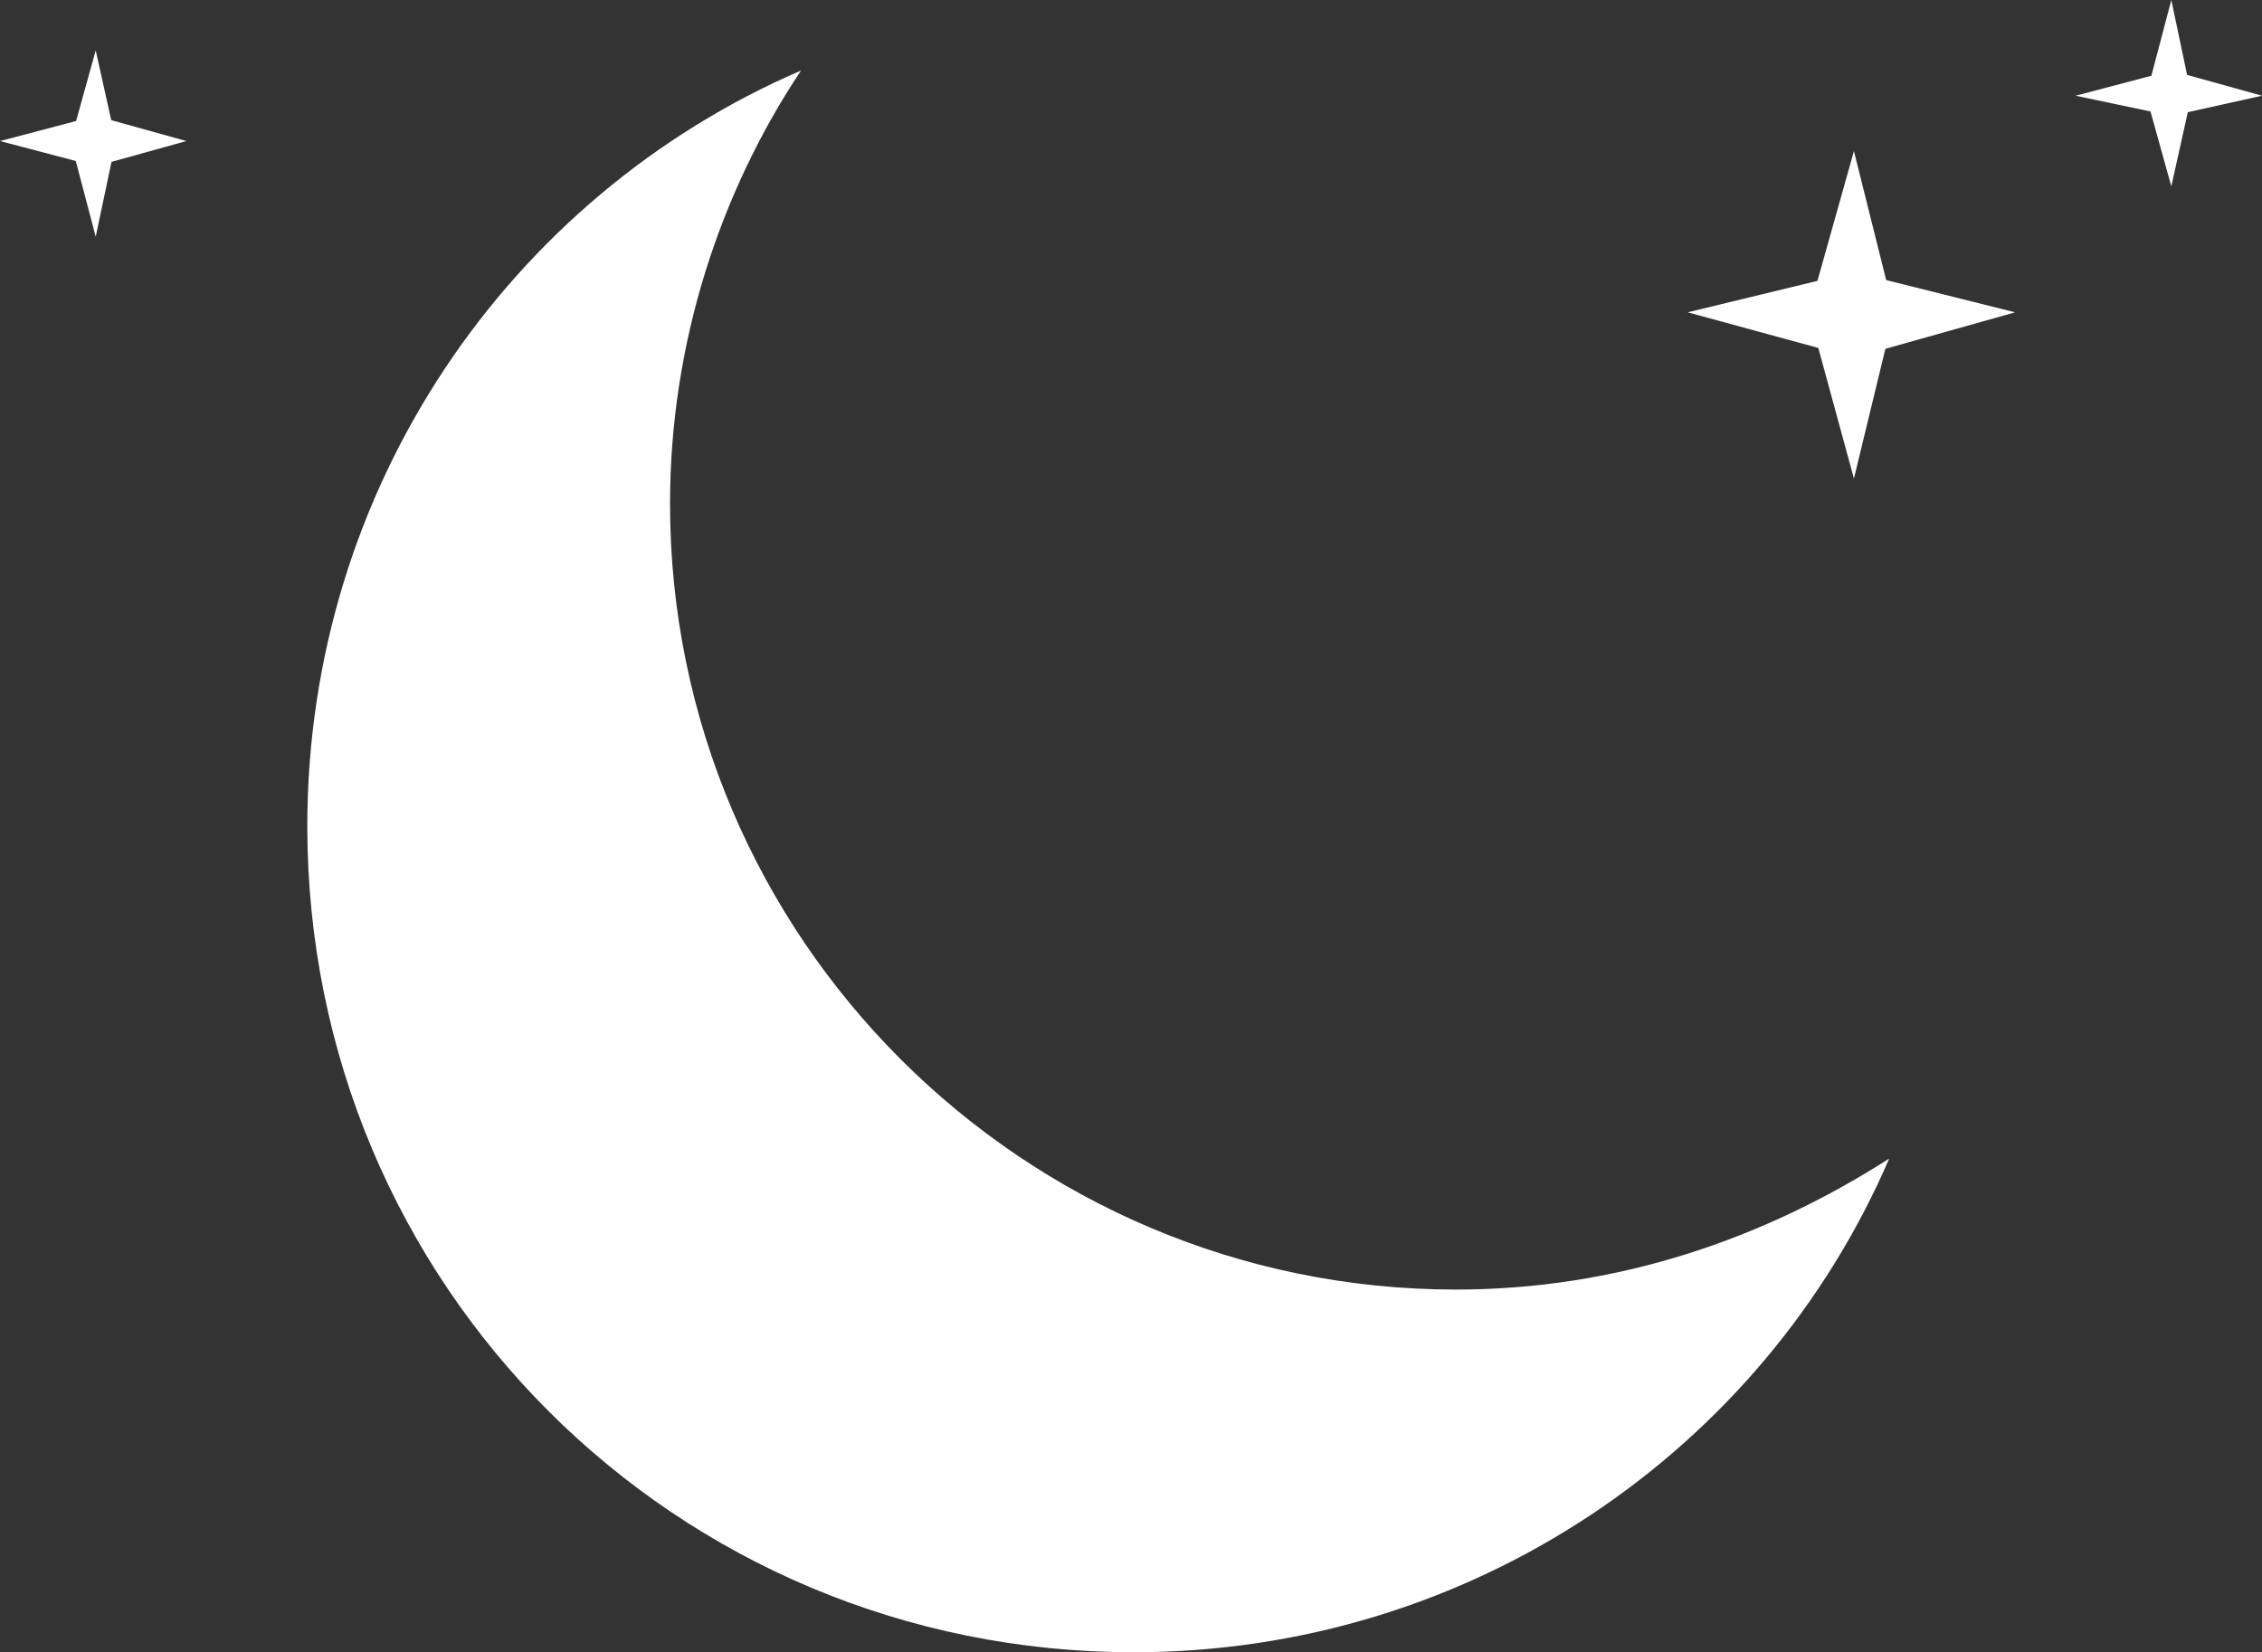 <?xml version="1.0" encoding="UTF-8"?><svg id="Layer_2" xmlns="http://www.w3.org/2000/svg" viewBox="0 0 4.49 3.28"><rect x="0" y="0" width="4.49" height="3.28" fill="#333333" stroke="none"/><defs><style>.cls-1{fill:#fff;stroke-width:0px;}</style></defs><g id="Layer_1-2"><path class="cls-1" d="M2.89,2.56c-.86,0-1.56-.7-1.56-1.56,0-.32.1-.62.26-.86-.58.25-.98.83-.98,1.5,0,.91.73,1.64,1.64,1.64.67,0,1.25-.4,1.5-.98-.25.16-.54.26-.86.26Z"/><polygon class="cls-1" points="3.68 .3 3.76 .62 3.68 .95 3.59 .62 3.68 .3"/><polygon class="cls-1" points="4 .62 3.68 .71 3.35 .62 3.68 .54 4 .62"/><polygon class="cls-1" points="4.31 0 4.35 .19 4.31 .37 4.26 .19 4.31 0"/><polygon class="cls-1" points="4.49 .19 4.31 .23 4.12 .19 4.31 .14 4.49 .19"/><polygon class="cls-1" points=".19 .1 .23 .28 .19 .47 .14 .28 .19 .1"/><polygon class="cls-1" points=".37 .28 .19 .33 0 .28 .19 .23 .37 .28"/></g></svg>